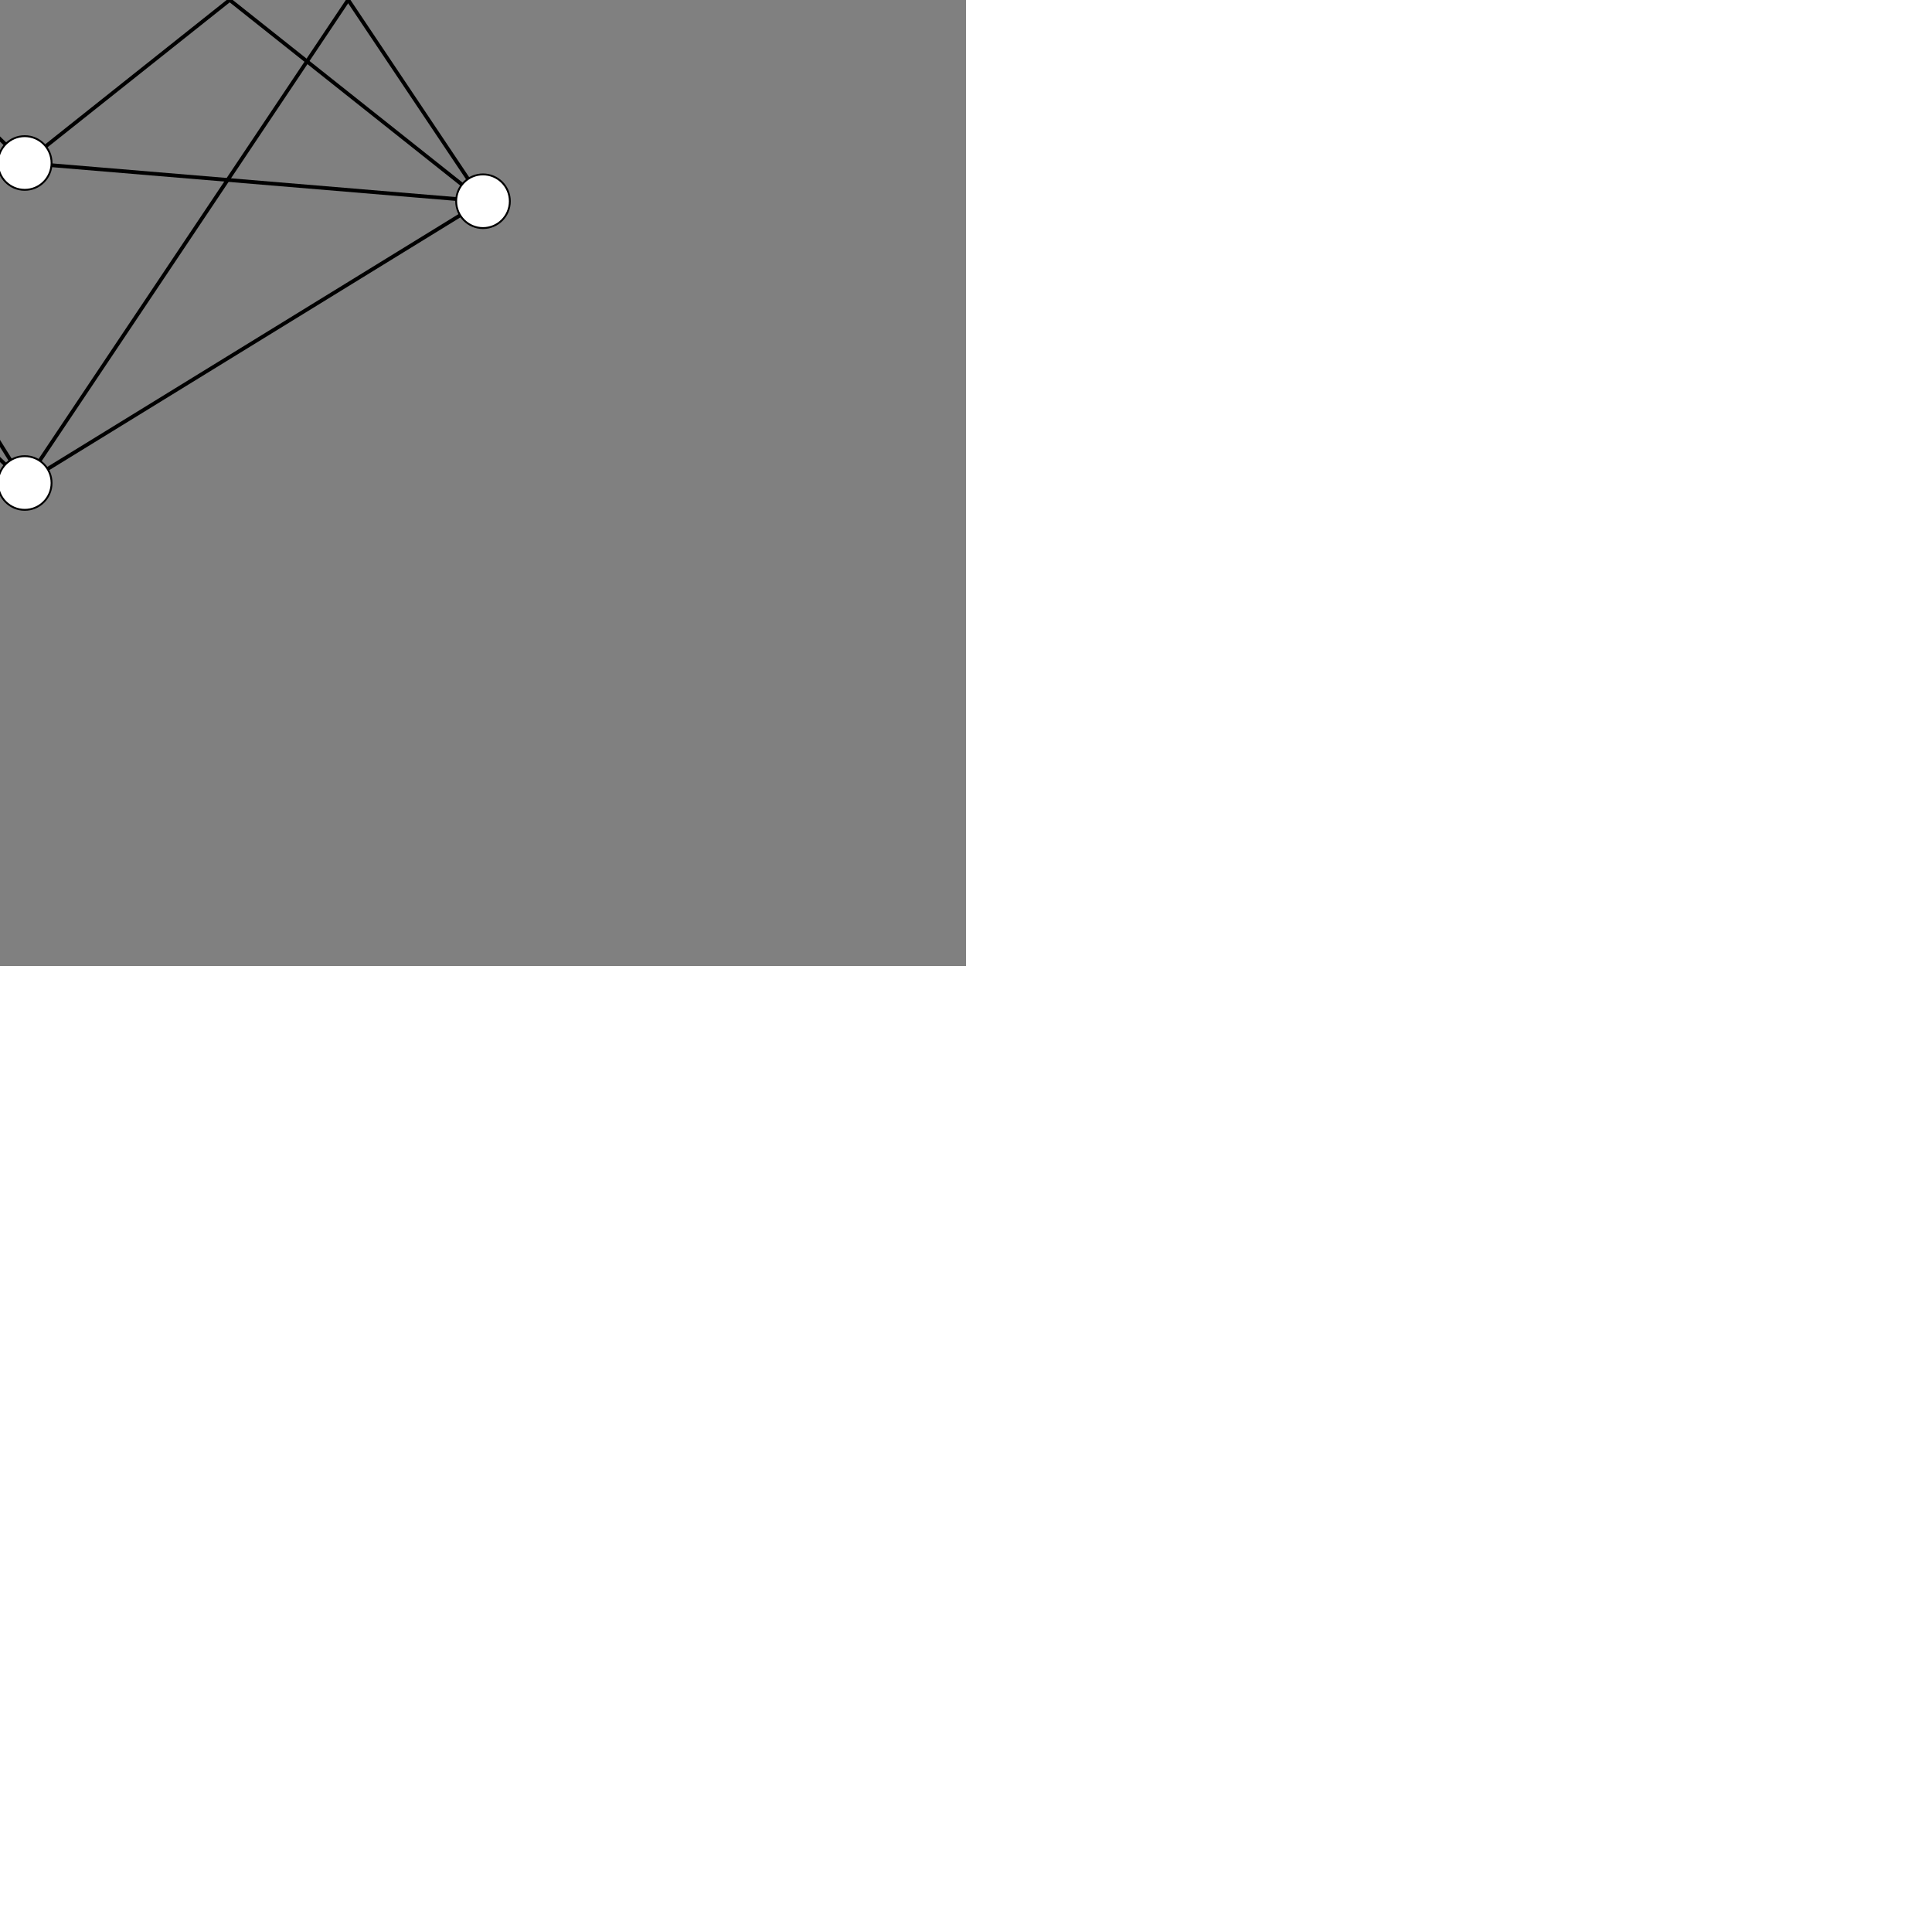 <?xml version="1.0" encoding="UTF-8"?>
    <!DOCTYPE svg PUBLIC "-//W3C//DTD SVG 1.1//EN"
      "http://www.w3.org/Graphics/SVG/1.1/DTD/svg11.dtd">
      <svg xmlns="http://www.w3.org/2000/svg" version="1.1" xmlns:xlink="http://www.w3.org/1999/xlink" xmlns:svgjs="http://svgjs.dev/svgjs" width="1024" height="1024" viewBox="0 0 1024 1024" style="position: absolute; left: 50%; top: 50%; transform: translate(-50%, -50%); max-width: 100%; max-height: 100%;"><rect x="0" y="0" width="1024" height="1024" fill="#808080" stroke="none"/><circle cx="256" cy="511.95" r="14.222" fill="white" stroke-width="1" stroke="black"></circle><circle cx="256" cy="686.336" r="14.222" fill="white" stroke-width="1" stroke="black"></circle><circle cx="256" cy="337.571" r="14.222" fill="white" stroke-width="1" stroke="black"></circle><circle cx="525.11" cy="425.659" r="14.222" fill="white" stroke-width="1" stroke="black"></circle><circle cx="525.11" cy="256" r="14.222" fill="white" stroke-width="1" stroke="black"></circle><circle cx="525.11" cy="768" r="14.222" fill="white" stroke-width="1" stroke="black"></circle><circle cx="525.11" cy="598.392" r="14.222" fill="white" stroke-width="1" stroke="black"></circle><circle cx="768" cy="618.661" r="14.222" fill="white" stroke-width="1" stroke="black"></circle><circle cx="768" cy="405.196" r="14.222" fill="white" stroke-width="1" stroke="black"></circle><line x1="269.543" y1="507.608" x2="511.567" y2="430.002" stroke-width="2" stroke="black"></line><line x1="266.305" y1="502.149" x2="514.804" y2="265.802" stroke-width="2" stroke="black"></line><line x1="266.304" y1="521.754" x2="514.806" y2="758.197" stroke-width="2" stroke="black"></line><line x1="269.541" y1="516.3" x2="511.569" y2="594.042" stroke-width="2" stroke="black"></line><line x1="266.215" y1="676.44" x2="514.894" y2="435.554" stroke-width="2" stroke="black"></line><line x1="263.541" y1="674.277" x2="517.569" y2="268.059" stroke-width="2" stroke="black"></line><line x1="269.609" y1="690.466" x2="511.5" y2="763.87" stroke-width="2" stroke="black"></line><line x1="269.519" y1="681.918" x2="511.591" y2="602.81" stroke-width="2" stroke="black"></line><line x1="269.517" y1="341.995" x2="511.593" y2="421.235" stroke-width="2" stroke="black"></line><line x1="269.611" y1="333.445" x2="511.499" y2="260.126" stroke-width="2" stroke="black"></line><line x1="263.54" y1="349.63" x2="517.57" y2="755.941" stroke-width="2" stroke="black"></line><line x1="266.213" y1="347.469" x2="514.897" y2="588.494" stroke-width="2" stroke="black"></line><line x1="536.245" y1="434.507" x2="756.865" y2="609.813" stroke-width="2" stroke="black"></line><line x1="539.282" y1="424.465" x2="753.828" y2="406.39" stroke-width="2" stroke="black"></line><line x1="533.024" y1="267.817" x2="760.086" y2="606.844" stroke-width="2" stroke="black"></line><line x1="537.228" y1="263.444" x2="755.881" y2="397.752" stroke-width="2" stroke="black"></line><line x1="537.225" y1="760.551" x2="755.885" y2="626.11" stroke-width="2" stroke="black"></line><line x1="533.022" y1="756.182" x2="760.088" y2="417.014" stroke-width="2" stroke="black"></line><line x1="539.283" y1="599.575" x2="753.827" y2="617.478" stroke-width="2" stroke="black"></line><line x1="536.24" y1="589.538" x2="756.869" y2="414.049" stroke-width="2" stroke="black"></line></svg>